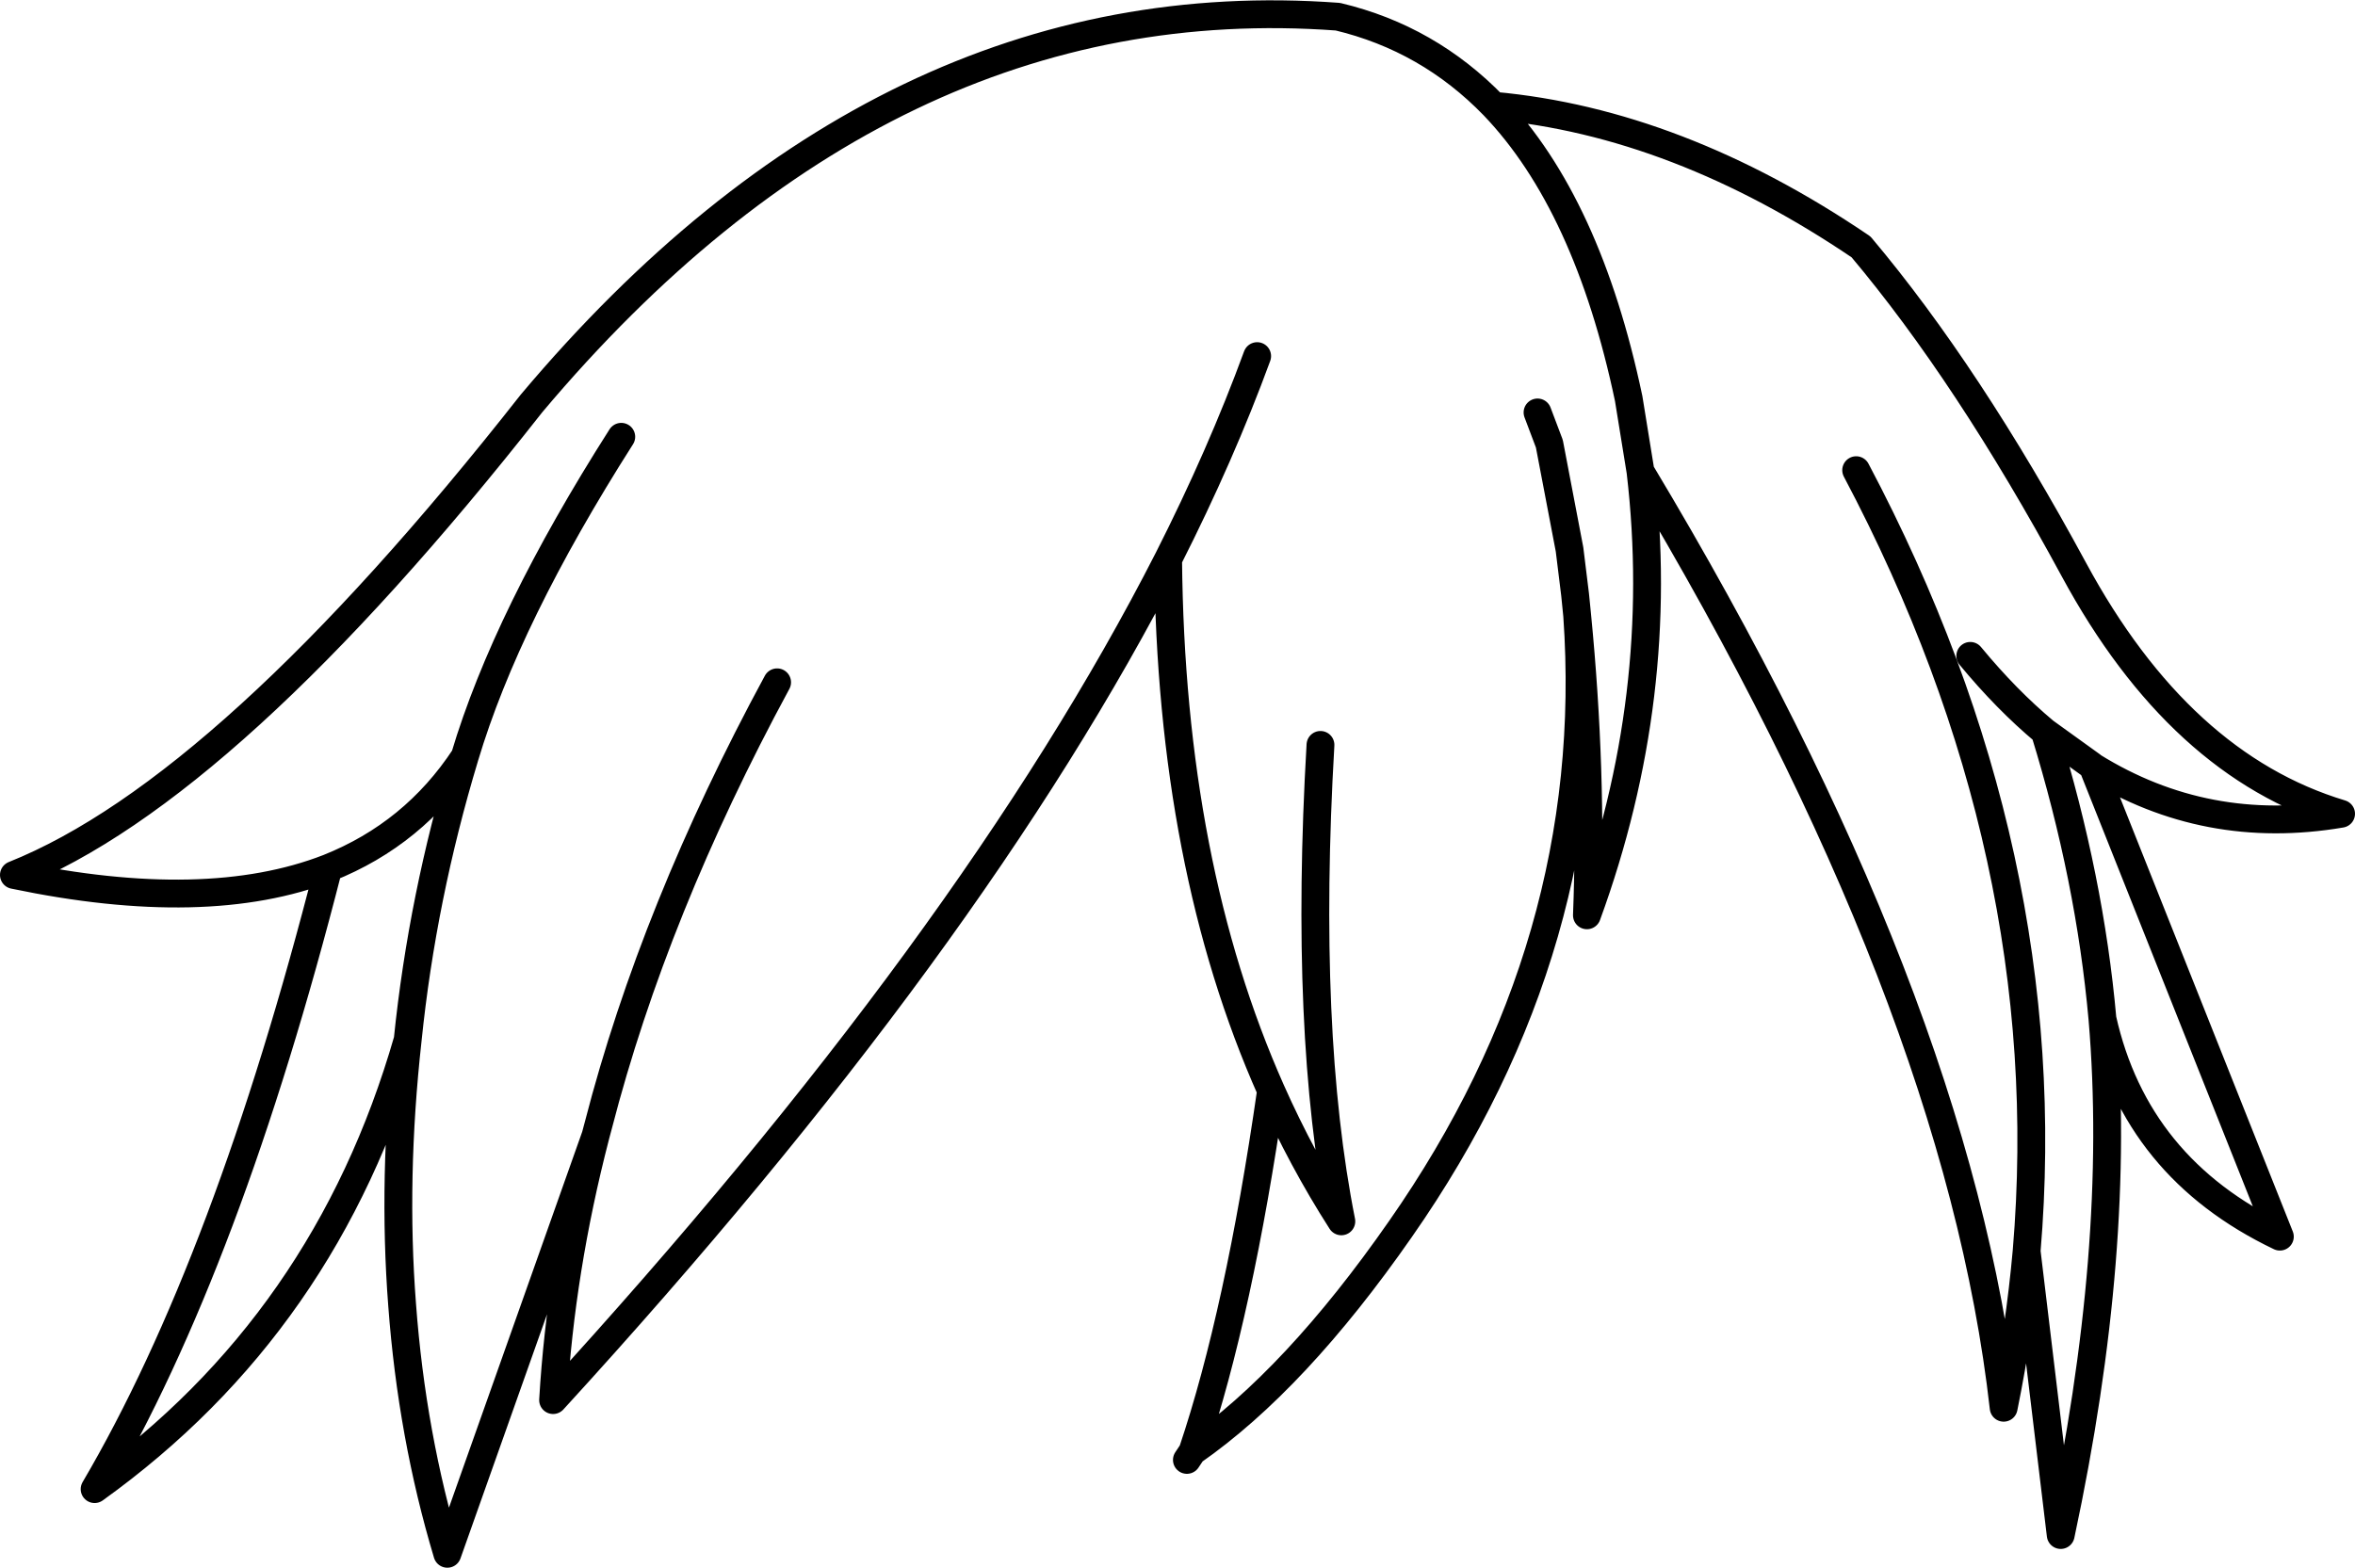 <?xml version="1.0" encoding="UTF-8" standalone="no"?>
<svg xmlns:xlink="http://www.w3.org/1999/xlink" height="112.7px" width="169.25px" xmlns="http://www.w3.org/2000/svg">
  <g transform="matrix(1.0, 0.0, 0.0, 1.0, 84.65, 56.35)">
    <path d="M25.85 -26.7 L26.7 -24.45 28.15 -16.85 28.55 -13.6 28.7 -12.1 Q29.8 -0.85 29.4 9.45 35.15 -6.3 33.25 -22.45 L32.4 -27.7 Q29.45 -41.7 22.7 -48.75 18.0 -53.6 11.5 -55.15 -21.05 -57.55 -46.45 -27.35 -68.25 0.4 -83.65 6.55 -69.8 9.45 -61.05 6.05 -54.9 3.6 -51.25 -1.95 -48.25 -12.0 -40.0 -24.95 M48.75 -22.55 Q63.4 5.15 61.0 33.6 L63.45 54.0 Q67.85 33.4 66.45 16.9 65.55 6.8 62.3 -3.75 59.55 -6.05 56.95 -9.2 M66.45 16.9 Q68.85 27.6 79.2 32.55 L65.75 -1.25 65.7 -1.3 62.3 -3.75 M22.7 -48.75 Q35.9 -47.55 49.1 -38.6 56.8 -29.45 64.4 -15.4 72.0 -1.35 83.6 2.15 73.9 3.8 65.75 -1.25 M61.0 33.6 Q60.5 39.2 59.35 44.85 56.05 15.55 33.25 -22.45 M10.25 -2.8 Q9.05 17.85 11.75 31.45 8.9 27.0 6.7 22.05 4.4 38.05 1.05 48.0 8.45 42.85 16.0 32.0 30.35 11.45 28.7 -12.1 M0.65 48.6 L1.05 48.0 M-51.25 -1.95 Q-54.3 8.15 -55.35 18.4 -56.45 28.35 -55.75 37.45 -55.05 46.85 -52.5 55.35 L-41.85 25.3 -41.65 24.55 Q-37.65 9.05 -28.8 -7.3 M6.7 22.05 Q-0.5 5.85 -0.7 -16.15 -14.7 11.3 -44.9 44.3 -44.35 34.95 -41.85 25.3 M-55.35 18.4 Q-61.2 38.75 -77.85 50.7 -68.3 34.45 -61.05 6.05 M5.7 -30.75 Q3.1 -23.65 -0.7 -16.15" fill="none" stroke="#000000" stroke-linecap="round" stroke-linejoin="round" stroke-width="2.0"/>
  </g>
</svg>
